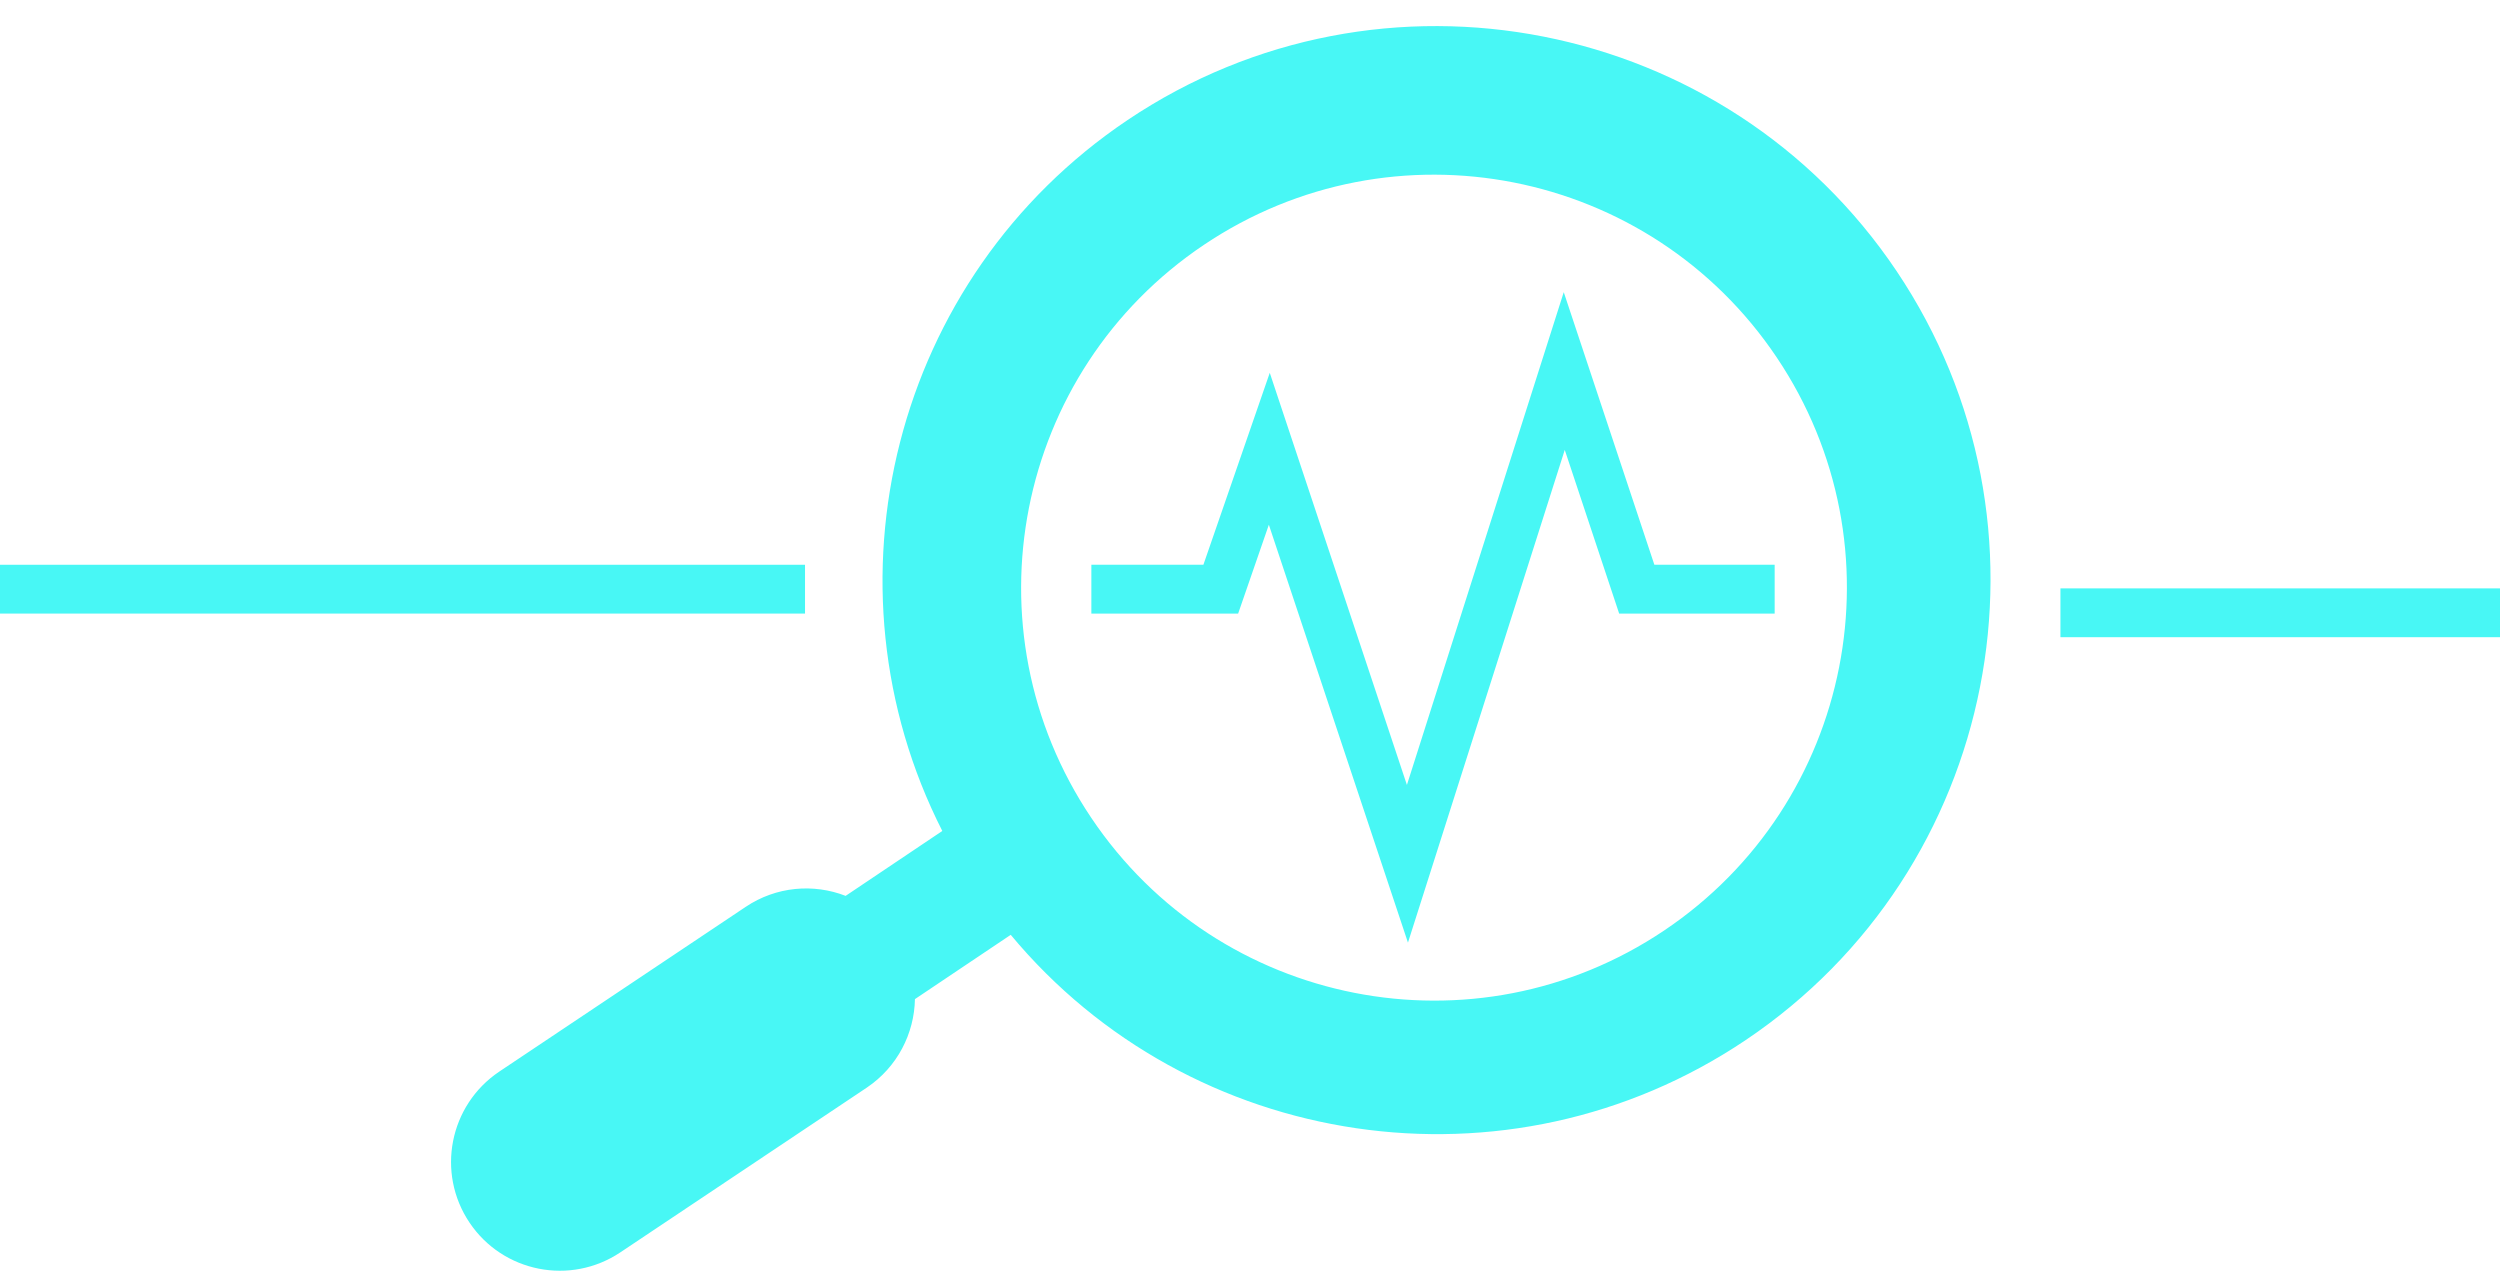 <?xml version="1.0" encoding="utf-8"?>
<!-- Generator: Adobe Illustrator 16.0.4, SVG Export Plug-In . SVG Version: 6.00 Build 0)  -->
<!DOCTYPE svg PUBLIC "-//W3C//DTD SVG 1.1//EN" "http://www.w3.org/Graphics/SVG/1.1/DTD/svg11.dtd">
<svg version="1.1" id="PheNode" xmlns="http://www.w3.org/2000/svg" xmlns:xlink="http://www.w3.org/1999/xlink" x="0px" y="0px"
	 width="76.833px" height="39.054px" viewBox="54.83 190.572 76.833 39.054" enable-background="new 54.83 190.572 76.833 39.054"
	 xml:space="preserve">
<g id="Diagnostics">
	<path fill="#48F7F5" d="M82.949,221.278c-0.02,1.055-0.536,2.085-1.479,2.72l-7.572,5.061c-1.533,1.028-3.61,0.619-4.638-0.912
		c-1.029-1.532-0.621-3.608,0.912-4.64l7.572-5.062c0.943-0.633,2.091-0.723,3.075-0.34l2.971-1.995
		c-3.844-7.563-1.52-17.005,5.697-21.851c7.797-5.234,18.399-3.149,23.634,4.648c5.232,7.797,3.148,18.399-4.648,23.635
		c-7.305,4.903-17.072,3.386-22.58-3.24L82.949,221.278z M109.436,201.559c-3.902-5.819-11.787-7.37-17.605-3.463
		c-5.819,3.906-7.37,11.792-3.464,17.609c3.905,5.82,11.791,7.371,17.608,3.464S113.342,207.377,109.436,201.559z"/>
	<g id="Layer_19">
		<polygon fill="#48F7F5" points="98.101,219.542 93.826,206.699 92.882,209.429 88.371,209.429 88.371,207.929 91.814,207.929 
			93.854,202.03 98.069,214.696 102.889,199.551 105.674,207.929 109.371,207.929 109.371,209.429 104.592,209.429 102.92,204.399 
					"/>
		<rect x="118.154" y="208.655" fill="#48F7F5" width="13.509" height="1.5"/>
		<rect x="54.83" y="207.929" fill="#48F7F5" width="24.741" height="1.5"/>
	</g>
</g>
</svg>
